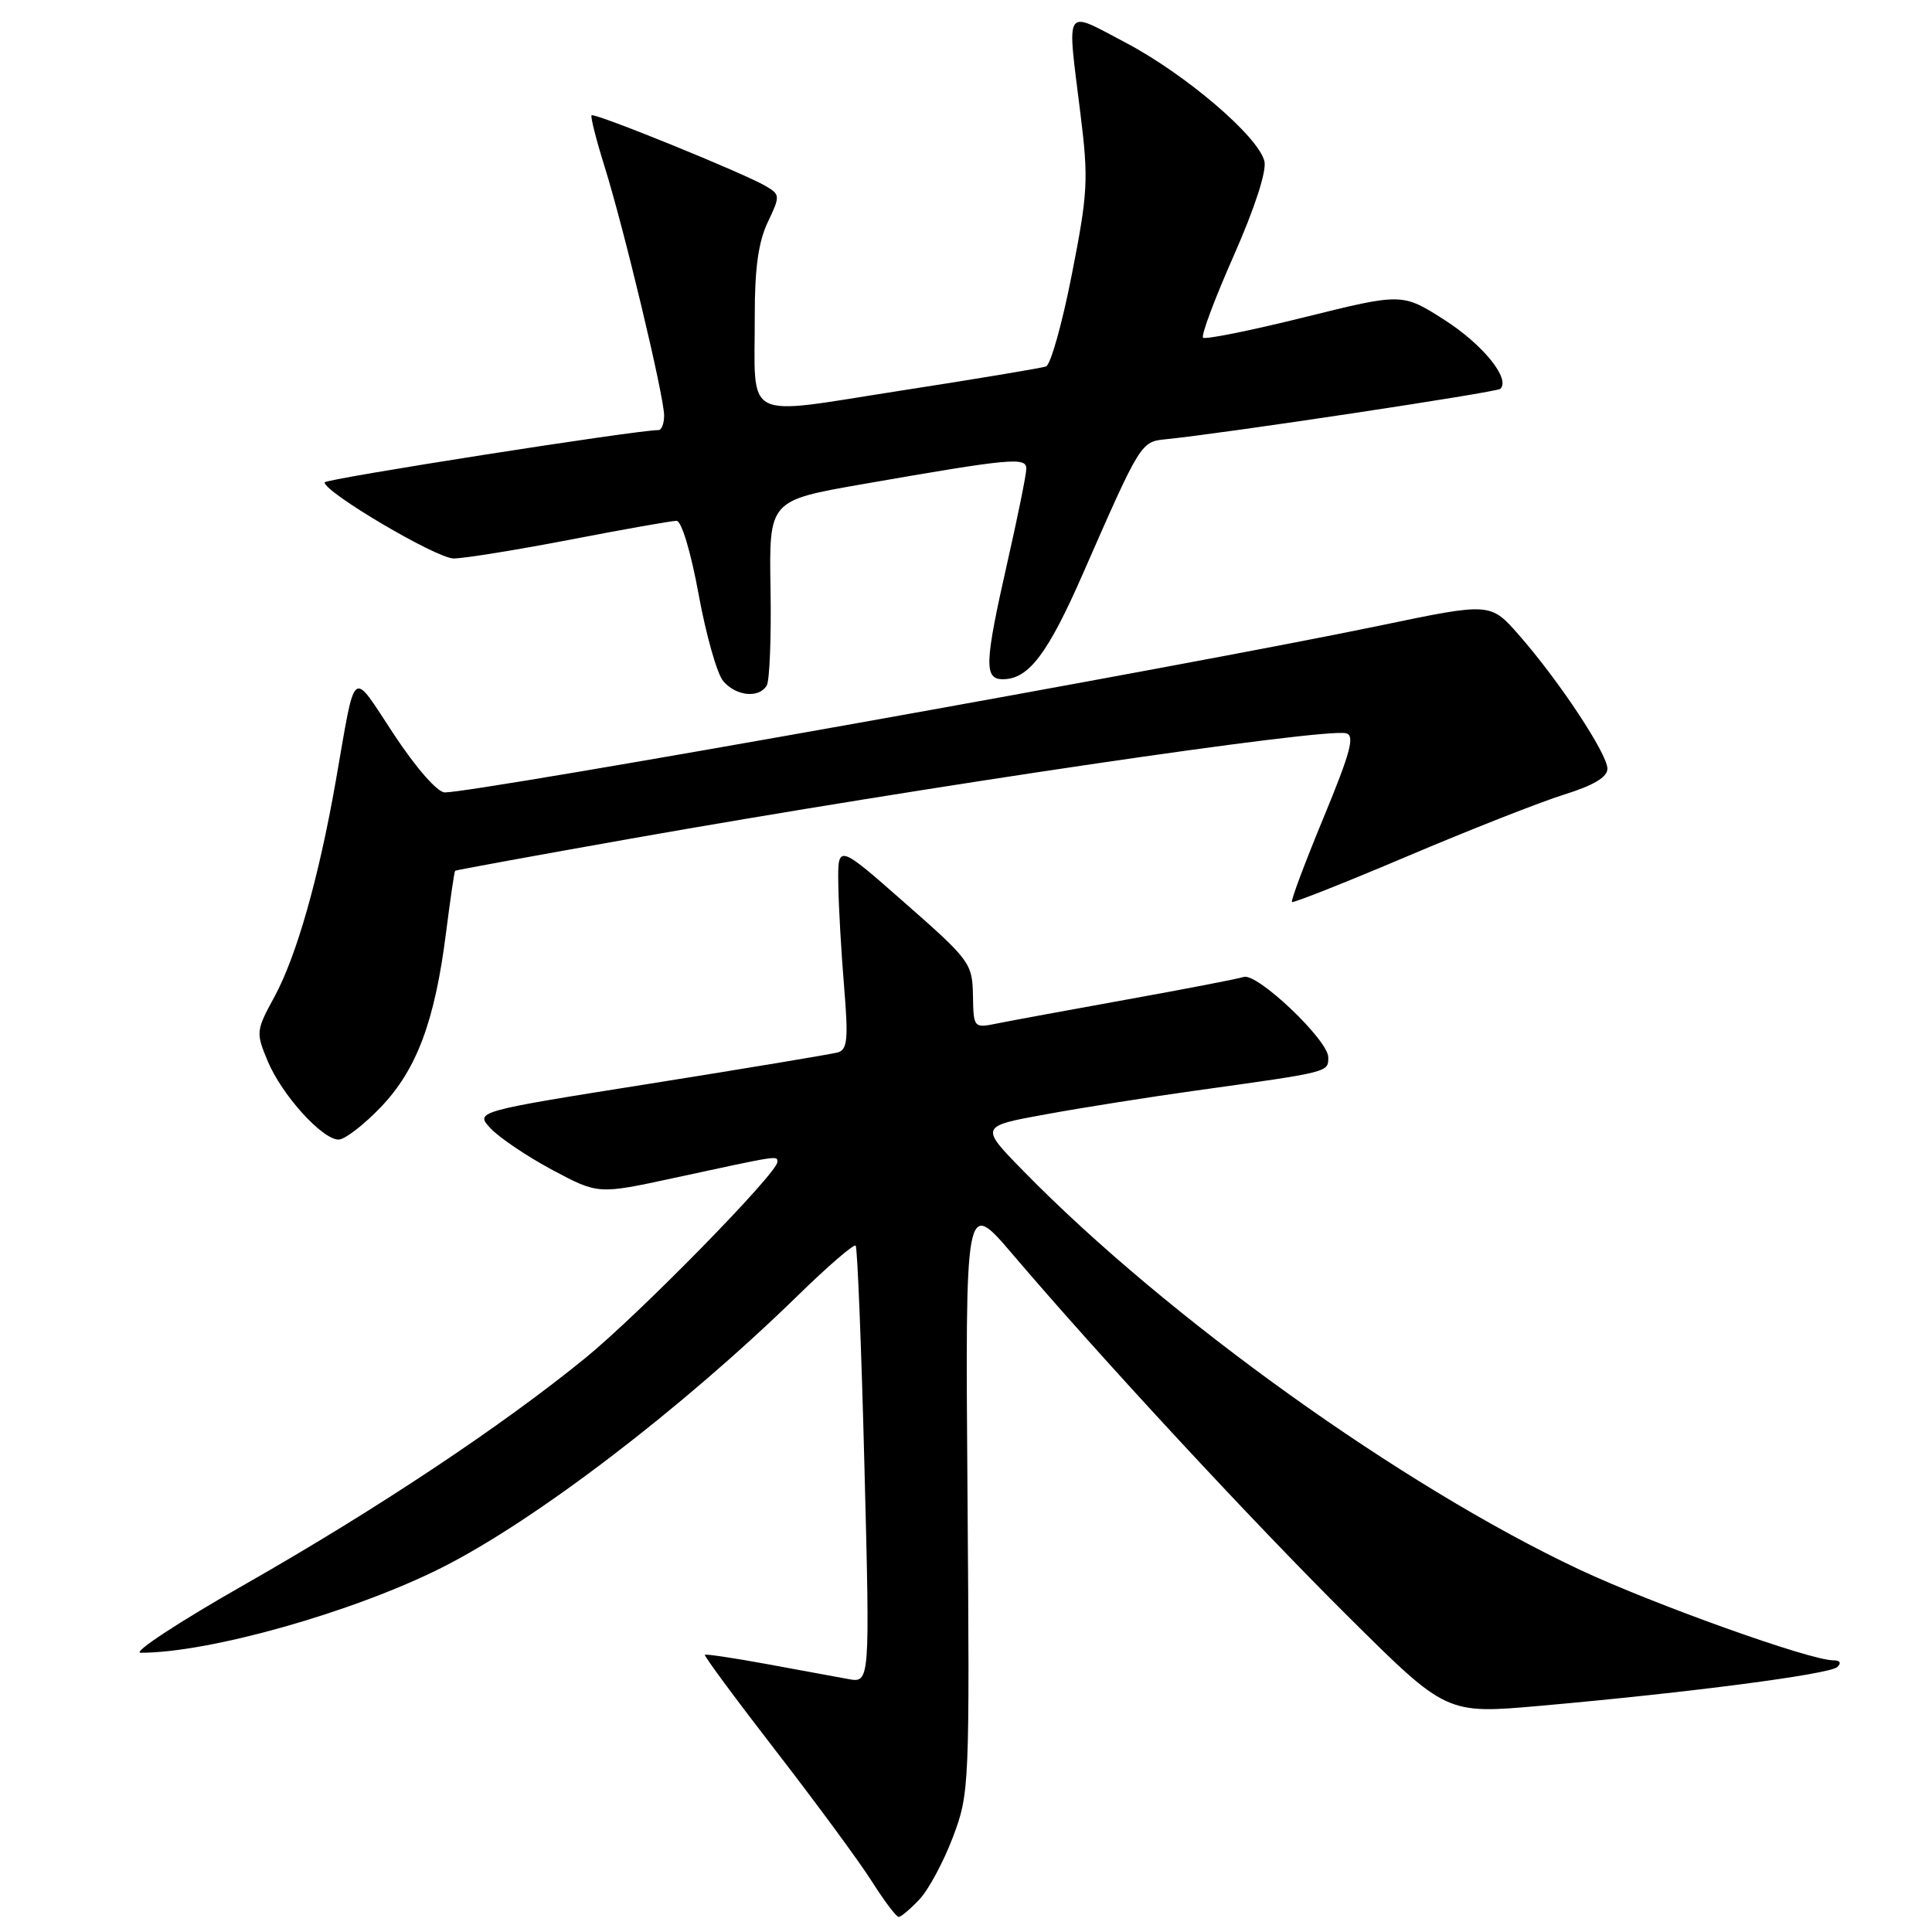 <?xml version="1.0" encoding="UTF-8" standalone="no"?>
<!DOCTYPE svg PUBLIC "-//W3C//DTD SVG 1.1//EN" "http://www.w3.org/Graphics/SVG/1.1/DTD/svg11.dtd" >
<svg xmlns="http://www.w3.org/2000/svg" xmlns:xlink="http://www.w3.org/1999/xlink" version="1.1" viewBox="0 0 256 256">
 <g >
 <path fill="currentColor"
d=" M 121.84 251.67 C 123.05 250.38 125.04 246.67 126.27 243.42 C 128.46 237.60 128.49 236.80 128.20 198.17 C 127.90 158.84 127.90 158.84 134.15 166.17 C 145.92 179.99 165.86 201.51 178.76 214.32 C 191.66 227.13 191.66 227.13 204.08 226.03 C 223.83 224.28 242.42 221.85 243.45 220.89 C 244.03 220.34 243.82 220.00 242.91 220.00 C 239.82 220.00 219.12 212.59 209.27 207.97 C 185.80 196.93 154.66 174.63 135.65 155.21 C 129.80 149.24 129.80 149.24 138.65 147.64 C 143.52 146.75 152.45 145.34 158.50 144.50 C 176.29 142.02 176.00 142.09 176.00 140.09 C 176.00 137.82 166.58 128.87 164.80 129.45 C 164.09 129.69 157.20 131.02 149.50 132.41 C 141.80 133.80 134.04 135.23 132.25 135.59 C 129.00 136.25 129.00 136.25 128.92 131.88 C 128.84 127.65 128.53 127.22 119.92 119.66 C 111.00 111.81 111.00 111.81 111.08 117.16 C 111.12 120.10 111.47 126.22 111.85 130.76 C 112.42 137.68 112.29 139.08 111.02 139.45 C 110.18 139.68 99.02 141.54 86.21 143.58 C 62.91 147.28 62.91 147.28 65.04 149.55 C 66.22 150.79 69.89 153.26 73.22 155.04 C 79.26 158.26 79.26 158.26 89.38 156.07 C 103.44 153.03 103.00 153.10 103.00 153.98 C 103.00 155.45 84.75 174.08 77.59 179.92 C 66.53 188.94 49.96 199.96 32.52 209.90 C 23.72 214.90 17.48 219.00 18.64 219.00 C 27.76 219.00 46.77 213.63 58.50 207.74 C 70.93 201.49 90.38 186.63 105.72 171.66 C 109.69 167.78 113.14 164.81 113.38 165.05 C 113.61 165.30 114.14 178.44 114.54 194.25 C 115.28 223.01 115.28 223.01 112.39 222.48 C 110.80 222.19 105.93 221.30 101.57 220.49 C 97.21 219.69 93.53 219.14 93.40 219.27 C 93.26 219.41 97.53 225.18 102.89 232.11 C 108.24 239.03 113.95 246.79 115.56 249.35 C 117.18 251.90 118.76 254.00 119.08 254.00 C 119.39 254.00 120.64 252.95 121.84 251.67 Z  M 50.45 146.71 C 55.22 141.74 57.63 135.29 59.11 123.52 C 59.67 119.14 60.20 115.47 60.31 115.38 C 60.41 115.29 70.85 113.38 83.50 111.14 C 122.93 104.17 175.22 96.46 178.34 97.16 C 179.56 97.43 178.99 99.60 175.37 108.36 C 172.90 114.33 171.02 119.35 171.19 119.52 C 171.36 119.68 178.25 116.95 186.50 113.45 C 194.75 109.95 204.08 106.28 207.24 105.29 C 211.15 104.07 212.99 102.98 212.99 101.86 C 213.00 99.91 206.60 90.23 201.29 84.17 C 197.50 79.84 197.50 79.84 183.00 82.86 C 157.46 88.18 63.22 105.00 58.94 105.00 C 57.97 105.00 55.16 101.80 52.20 97.32 C 46.46 88.63 47.20 88.04 44.49 103.50 C 42.25 116.28 39.29 126.70 36.37 132.07 C 33.92 136.57 33.89 136.81 35.47 140.60 C 37.34 145.08 42.69 151.00 44.87 151.00 C 45.68 151.00 48.19 149.07 50.45 146.71 Z  M 101.59 90.85 C 101.98 90.22 102.21 84.44 102.10 78.01 C 101.90 66.32 101.90 66.32 114.20 64.17 C 133.98 60.72 136.00 60.53 135.99 62.11 C 135.99 62.88 134.86 68.44 133.49 74.48 C 130.45 87.90 130.37 90.00 132.89 90.00 C 136.29 90.00 138.83 86.66 143.50 76.00 C 151.14 58.57 151.16 58.53 154.50 58.20 C 162.00 57.46 198.36 51.98 198.81 51.52 C 200.16 50.18 196.48 45.65 191.43 42.41 C 185.81 38.82 185.81 38.82 172.86 42.03 C 165.74 43.80 159.69 45.02 159.41 44.74 C 159.13 44.46 160.96 39.57 163.48 33.87 C 166.26 27.57 167.86 22.66 167.54 21.36 C 166.74 18.07 157.06 9.81 149.13 5.64 C 140.89 1.31 141.37 0.56 143.16 15.04 C 144.25 23.80 144.15 25.55 142.02 36.38 C 140.75 42.87 139.21 48.35 138.60 48.56 C 138.00 48.77 129.32 50.22 119.31 51.77 C 98.09 55.06 100.04 56.07 100.01 41.78 C 100.00 35.57 100.50 32.03 101.73 29.45 C 103.39 25.96 103.38 25.79 101.49 24.67 C 98.72 23.01 78.77 14.90 78.39 15.28 C 78.22 15.45 78.99 18.49 80.10 22.04 C 82.68 30.27 88.00 52.52 88.00 55.06 C 88.00 56.13 87.66 56.99 87.25 56.99 C 84.55 56.95 43.00 63.46 43.01 63.92 C 43.04 65.27 57.85 74.00 60.11 74.00 C 61.47 74.00 68.42 72.88 75.54 71.51 C 82.67 70.13 89.01 69.01 89.64 69.01 C 90.30 69.00 91.54 73.12 92.57 78.75 C 93.55 84.11 95.01 89.29 95.83 90.25 C 97.52 92.24 100.54 92.56 101.59 90.85 Z "/>
</g>
</svg>